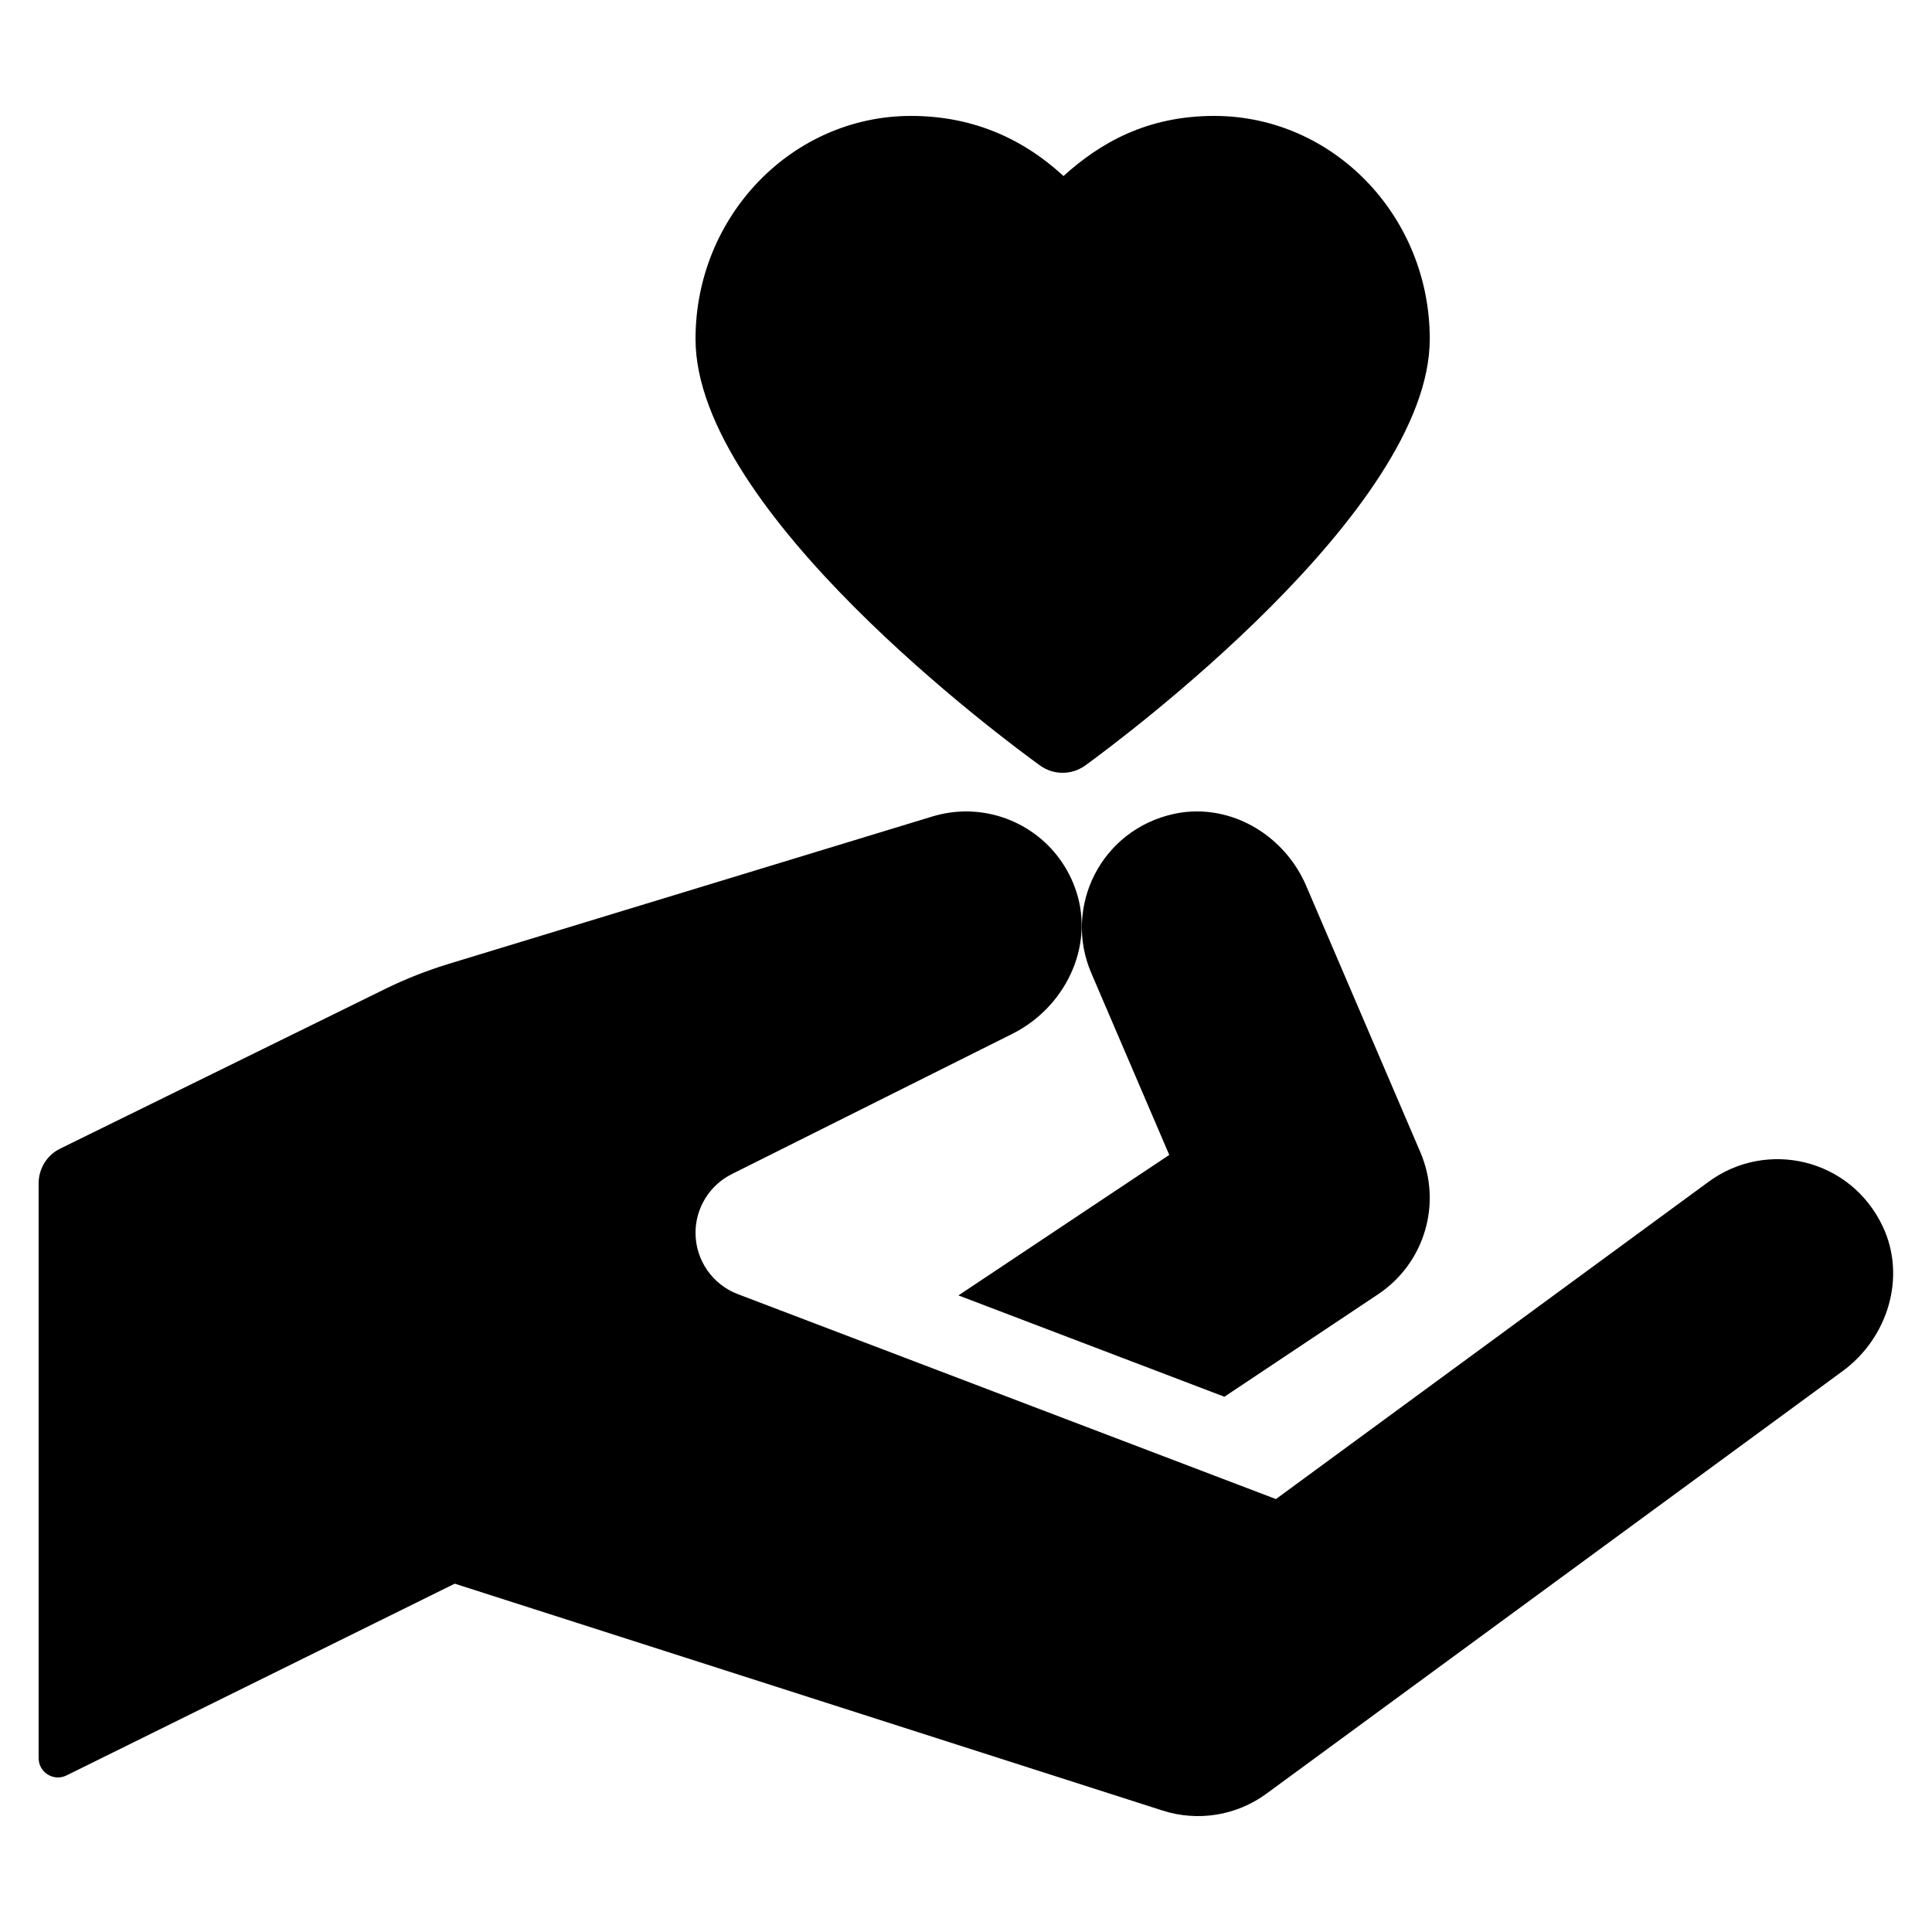 <svg width="24" height="24" viewBox="0 0 24 24" fill="none" xmlns="http://www.w3.org/2000/svg">
<path d="M11.317 1.44C9.841 1.44 8.64 2.683 8.64 4.211C8.64 6.352 12.481 9.192 12.919 9.509C13.003 9.57 13.102 9.6 13.2 9.6C13.299 9.6 13.399 9.569 13.483 9.508C13.92 9.19 17.761 6.336 17.761 4.211C17.761 2.683 16.56 1.44 15.084 1.44C14.244 1.44 13.662 1.778 13.211 2.187C12.674 1.691 12.039 1.44 11.317 1.44ZM11.999 10.08C11.86 10.08 11.72 10.101 11.581 10.143L5.579 11.972C5.307 12.055 5.042 12.159 4.787 12.284L0.749 14.268C0.584 14.348 0.48 14.516 0.48 14.699V21.84C0.48 22.016 0.663 22.132 0.822 22.057L5.649 19.673L14.441 22.491C14.879 22.632 15.36 22.555 15.732 22.282L22.889 17.033C23.451 16.622 23.686 15.863 23.387 15.233C22.985 14.387 21.945 14.154 21.228 14.678L15.85 18.622L9.165 16.076C8.849 15.956 8.64 15.652 8.64 15.314C8.64 15.005 8.815 14.723 9.091 14.585L12.575 12.843C13.224 12.518 13.595 11.772 13.372 11.081C13.174 10.466 12.608 10.079 11.999 10.08ZM14.88 10.08C14.783 10.079 14.684 10.088 14.585 10.11C13.67 10.31 13.206 11.271 13.556 12.087L14.525 14.347L11.906 16.092L15.21 17.351L17.119 16.078C17.697 15.693 17.918 14.951 17.644 14.313L16.225 11.002C15.99 10.455 15.456 10.084 14.88 10.08Z" fill="black"/>
</svg>
